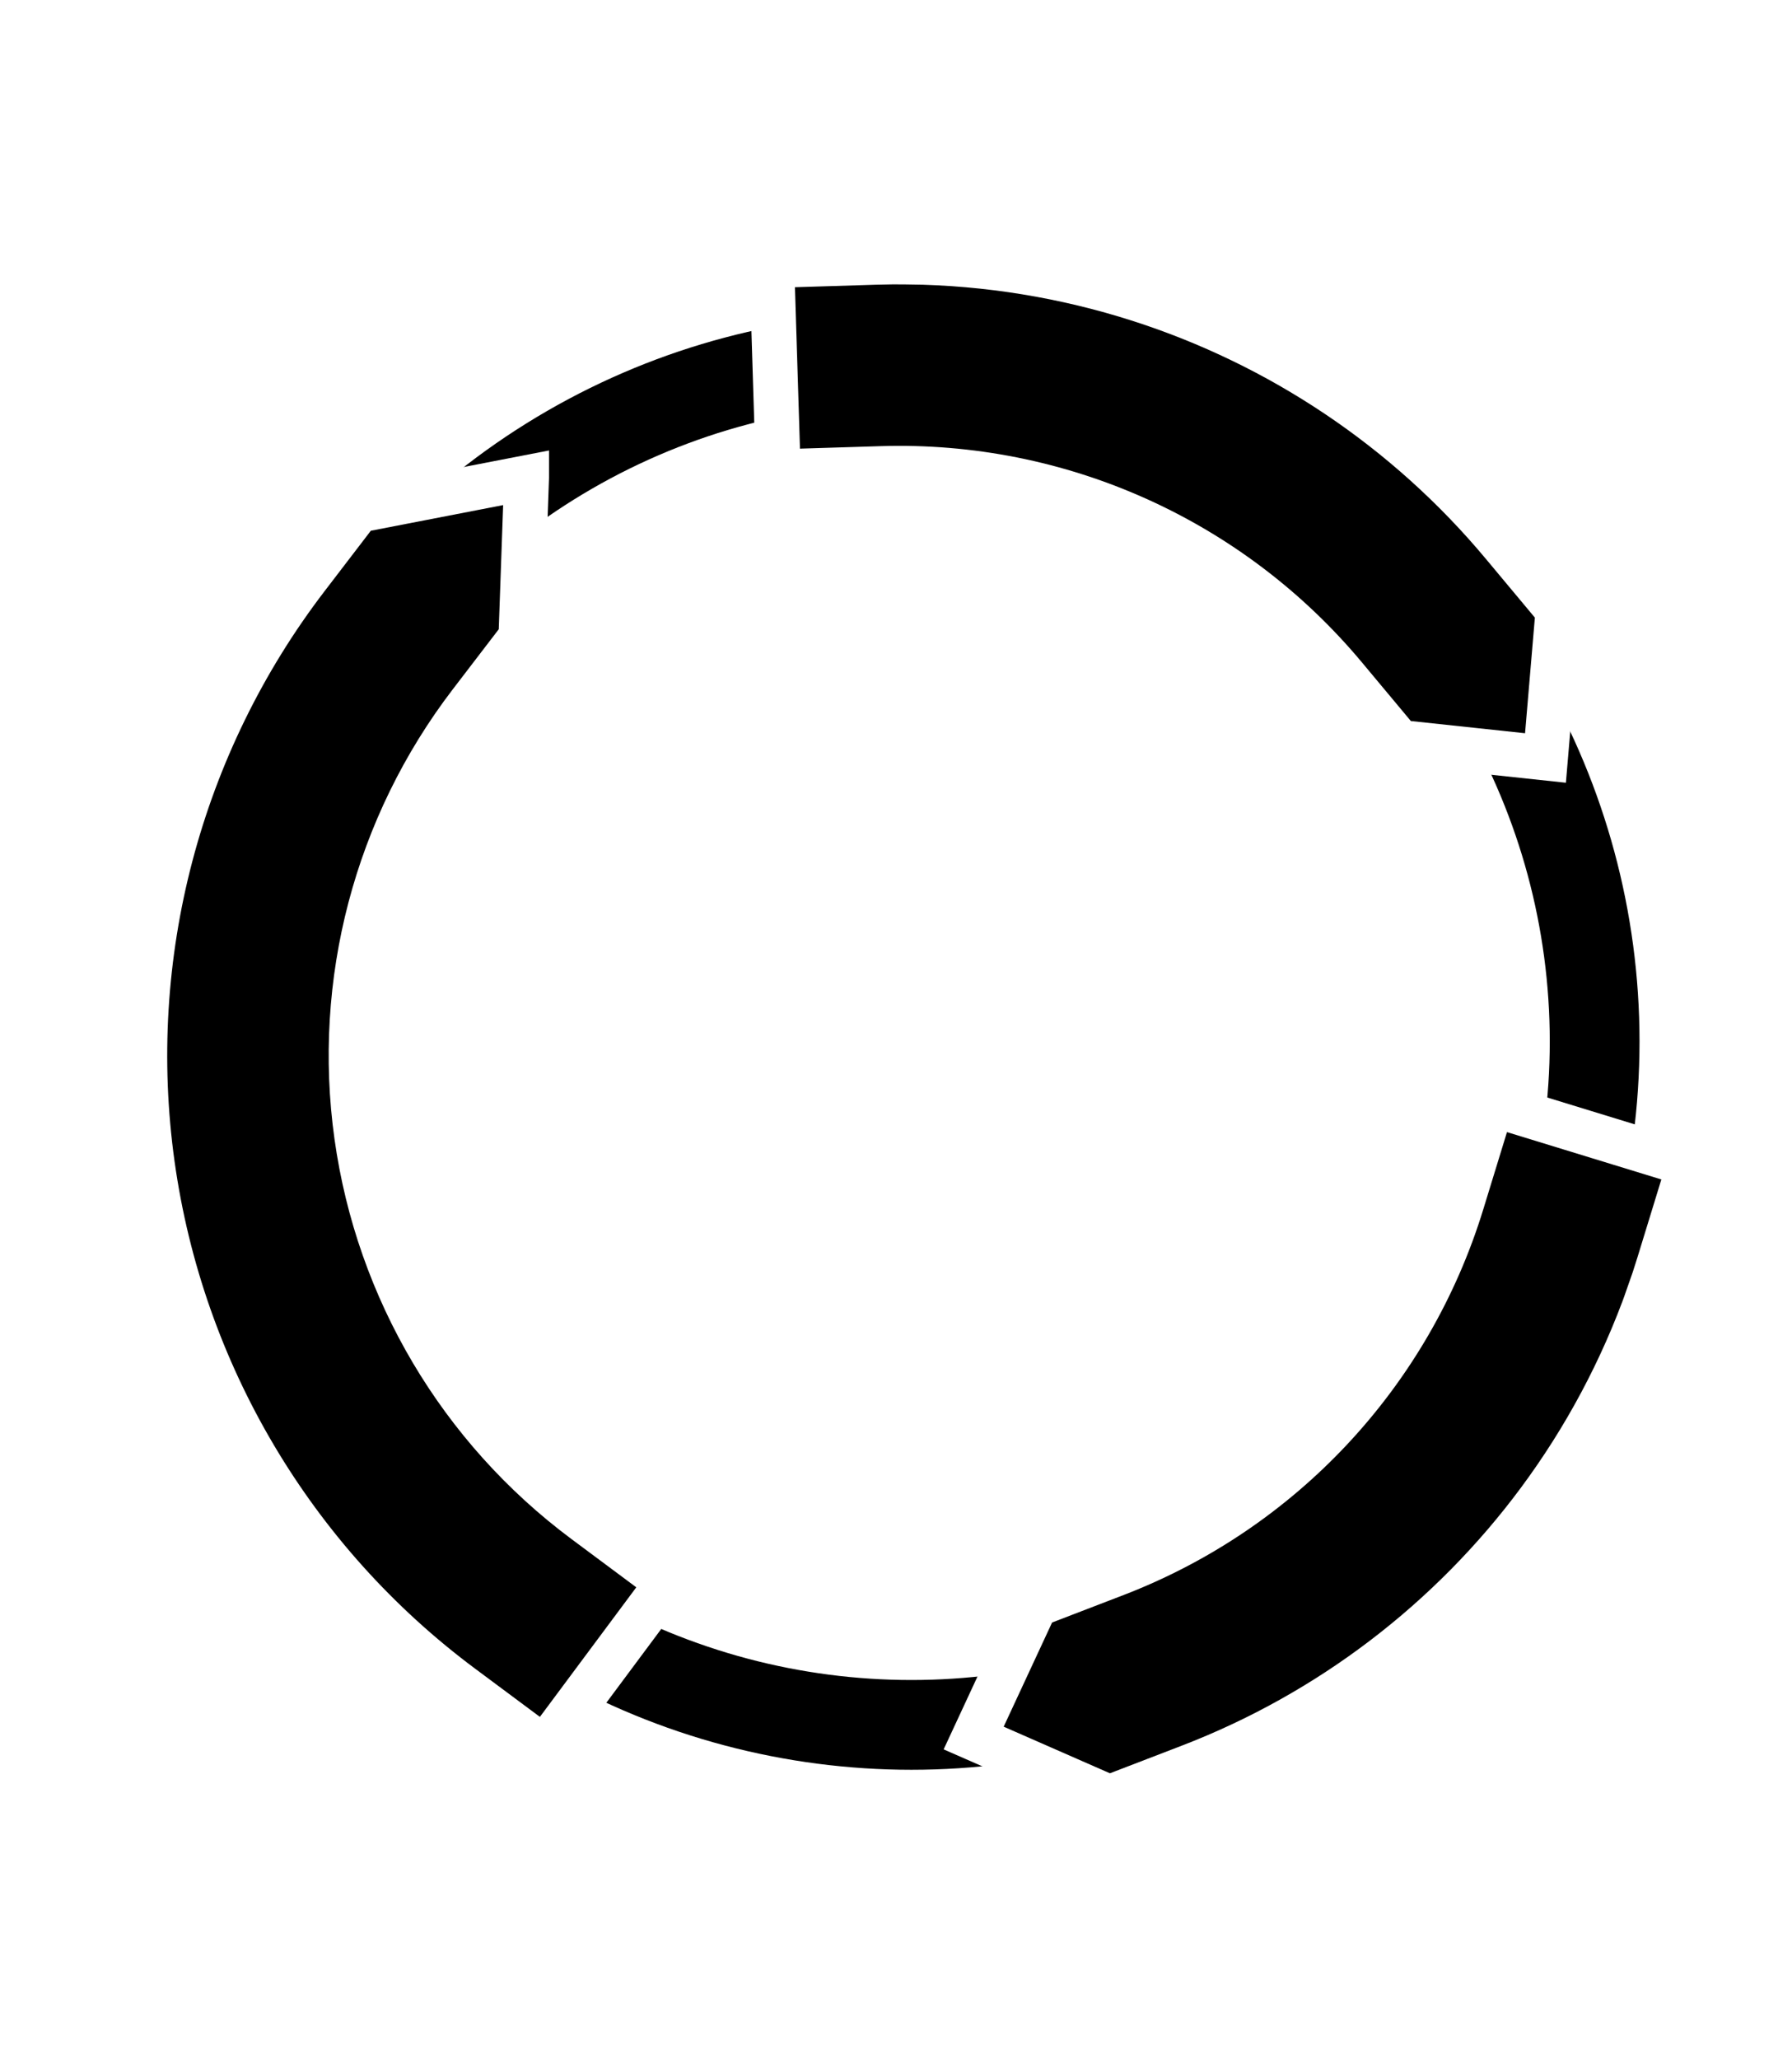 <?xml version="1.0" encoding="UTF-8" standalone="no"?>
<!-- Created with Inkscape (http://www.inkscape.org/) -->

<svg
   xmlns:dc="http://purl.org/dc/elements/1.1/"
   xmlns:cc="http://creativecommons.org/ns#"
   xmlns:rdf="http://www.w3.org/1999/02/22-rdf-syntax-ns#"
   xmlns:svg="http://www.w3.org/2000/svg"
   xmlns="http://www.w3.org/2000/svg"
   xmlns:xlink="http://www.w3.org/1999/xlink"
   xmlns:sodipodi="http://sodipodi.sourceforge.net/DTD/sodipodi-0.dtd"
   xmlns:inkscape="http://www.inkscape.org/namespaces/inkscape"
   width="33.941mm"
   height="38.988mm"
   viewBox="0 0 120.262 138.147"
   id="svg4672"
   version="1.1"
   inkscape:version="0.91 r13725"
   sodipodi:docname="plot_sequence_record.svg">
  <defs
     id="defs4674" />
  <sodipodi:namedview
     id="base"
     pagecolor="#ffffff"
     bordercolor="#666666"
     borderopacity="1.0"
     inkscape:pageopacity="0.0"
     inkscape:pageshadow="2"
     inkscape:zoom="11.2"
     inkscape:cx="16.911626"
     inkscape:cy="66.927852"
     inkscape:document-units="px"
     inkscape:current-layer="g4536"
     showgrid="false"
     fit-margin-top="0.5"
     fit-margin-left="0.5"
     fit-margin-bottom="0.5"
     fit-margin-right="0.5"
     inkscape:window-width="3759"
     inkscape:window-height="2136"
     inkscape:window-x="81"
     inkscape:window-y="24"
     inkscape:window-maximized="1" />
  <g
     inkscape:label="Layer 1"
     inkscape:groupmode="layer"
     id="layer1"
     transform="translate(-15.933,-14.36)">
    <g
       id="g4567"
       transform="matrix(0.126,0,0,0.126,-229.519,53.566)">
      <ellipse
         ry="355.191"
         rx="352.231"
         cy="72.841"
         cx="992.434"
         id="path4565"
         style="opacity:1;fill:#ffffff;fill-opacity:1;stroke:none;stroke-width:0.127;stroke-linecap:round;stroke-linejoin:round;stroke-miterlimit:4;stroke-dasharray:none;stroke-dashoffset:0;stroke-opacity:1" />
      <g
         transform="translate(5746.27,3414.581)"
         id="g114445-0">
        <use
           id="use79769-8"
           xlink:href="#home"
           transform="translate(-3791.569,-3322.68)"
           x="0"
           y="0"
           width="100%"
           height="100%" />
        <g
           id="g4536"
           transform="matrix(1.196,0,0,1.196,650.516,650.541)">
          <circle
             r="304.283"
             cy="-3195.339"
             cx="-3313.819"
             id="path86912-6"
             style="opacity:1;fill:none;fill-opacity:1;stroke:#000000;stroke-width:39.973;stroke-linecap:round;stroke-linejoin:round;stroke-miterlimit:4;stroke-dasharray:none;stroke-dashoffset:0;stroke-opacity:1" />
          <path
             style="color:#000000;font-style:normal;font-variant:normal;font-weight:normal;font-stretch:normal;font-size:medium;line-height:normal;font-family:sans-serif;text-indent:0;text-align:start;text-decoration:none;text-decoration-line:none;text-decoration-style:solid;text-decoration-color:#000000;letter-spacing:normal;word-spacing:normal;text-transform:none;direction:ltr;block-progression:tb;writing-mode:lr-tb;baseline-shift:baseline;text-anchor:start;white-space:normal;clip-rule:nonzero;display:inline;overflow:visible;visibility:visible;opacity:1;isolation:auto;mix-blend-mode:normal;color-interpolation:sRGB;color-interpolation-filters:linearRGB;solid-color:#000000;solid-opacity:1;fill:#000000;fill-opacity:1;fill-rule:nonzero;stroke:#ffffff;stroke-width:19.987;stroke-linecap:square;stroke-linejoin:miter;stroke-miterlimit:4;stroke-dasharray:none;stroke-dashoffset:0;stroke-opacity:1;color-rendering:auto;image-rendering:auto;shape-rendering:auto;text-rendering:auto;enable-background:accumulate"
             d="m -3485.199,-3446.396 -74.989,14.535 -22.901,29.915 c -28.477,37.2 -48.919,79.357 -60.611,123.798 -11.691,44.441 -14.643,91.18 -8.159,137.577 12.969,92.796 62.615,176.566 137.786,232.501 l 36.863,27.43 54.859,-73.727 -36.85,-27.43 c -55.473,-41.278 -92.067,-103.02 -101.638,-171.5 -9.571,-68.48 8.678,-137.884 50.708,-192.788 l 22.42,-29.277 2.511,-71.033 z"
             id="path86912-3-6-7-5"
             inkscape:connector-curvature="0" />
          <path
             style="color:#000000;font-style:normal;font-variant:normal;font-weight:normal;font-stretch:normal;font-size:medium;line-height:normal;font-family:sans-serif;text-indent:0;text-align:start;text-decoration:none;text-decoration-line:none;text-decoration-style:solid;text-decoration-color:#000000;letter-spacing:normal;word-spacing:normal;text-transform:none;direction:ltr;block-progression:tb;writing-mode:lr-tb;baseline-shift:baseline;text-anchor:start;white-space:normal;clip-rule:nonzero;display:inline;overflow:visible;visibility:visible;opacity:1;isolation:auto;mix-blend-mode:normal;color-interpolation:sRGB;color-interpolation-filters:linearRGB;solid-color:#000000;solid-opacity:1;fill:#000000;fill-opacity:1;fill-rule:nonzero;stroke:#ffffff;stroke-width:19.987;stroke-linecap:square;stroke-linejoin:miter;stroke-miterlimit:4;stroke-dasharray:none;stroke-dashoffset:0;stroke-opacity:1;color-rendering:auto;image-rendering:auto;shape-rendering:auto;text-rendering:auto;enable-background:accumulate"
             d="m -3314.957,-3542.448 c -5.022,-0.061 -10.05,-0.013 -15.094,0.143 l -45.92,1.418 2.85,91.853 45.92,-1.418 c 79.431,-2.464 155.466,31.701 206.373,92.725 l 24.359,29.186 65.035,6.949 5.582,-65.75 -24.411,-29.251 c -43.099,-51.665 -99.584,-89.159 -162.157,-109.198 -32.851,-10.52 -67.383,-16.232 -102.536,-16.655 z"
             id="path86912-3-7-5-9"
             inkscape:connector-curvature="0" />
          <path
             style="color:#000000;font-style:normal;font-variant:normal;font-weight:normal;font-stretch:normal;font-size:medium;line-height:normal;font-family:sans-serif;text-indent:0;text-align:start;text-decoration:none;text-decoration-line:none;text-decoration-style:solid;text-decoration-color:#000000;letter-spacing:normal;word-spacing:normal;text-transform:none;direction:ltr;block-progression:tb;writing-mode:lr-tb;baseline-shift:baseline;text-anchor:start;white-space:normal;clip-rule:nonzero;display:inline;overflow:visible;visibility:visible;opacity:1;isolation:auto;mix-blend-mode:normal;color-interpolation:sRGB;color-interpolation-filters:linearRGB;solid-color:#000000;solid-opacity:1;fill:#000000;fill-opacity:1;fill-rule:nonzero;stroke:#ffffff;stroke-width:19.987;stroke-linecap:square;stroke-linejoin:miter;stroke-miterlimit:4;stroke-dasharray:none;stroke-dashoffset:0;stroke-opacity:1;color-rendering:auto;image-rendering:auto;shape-rendering:auto;text-rendering:auto;enable-background:accumulate"
             d="m -2985.554,-3082.293 c 1.678,-4.734 3.256,-9.508 4.735,-14.333 l 13.476,-43.921 -87.859,-26.943 -13.476,43.921 c -23.3,75.977 -80.172,136.92 -154.359,165.411 l -35.485,13.637 -27.563,59.313 60.432,26.501 35.564,-13.666 c 62.809,-24.122 116.524,-65.485 155.683,-118.245 20.558,-27.699 37.108,-58.541 48.852,-91.676 z"
             id="path86912-3-7-5-9-2"
             inkscape:connector-curvature="0" />
        </g>
      </g>
    </g>
  </g>
</svg>
